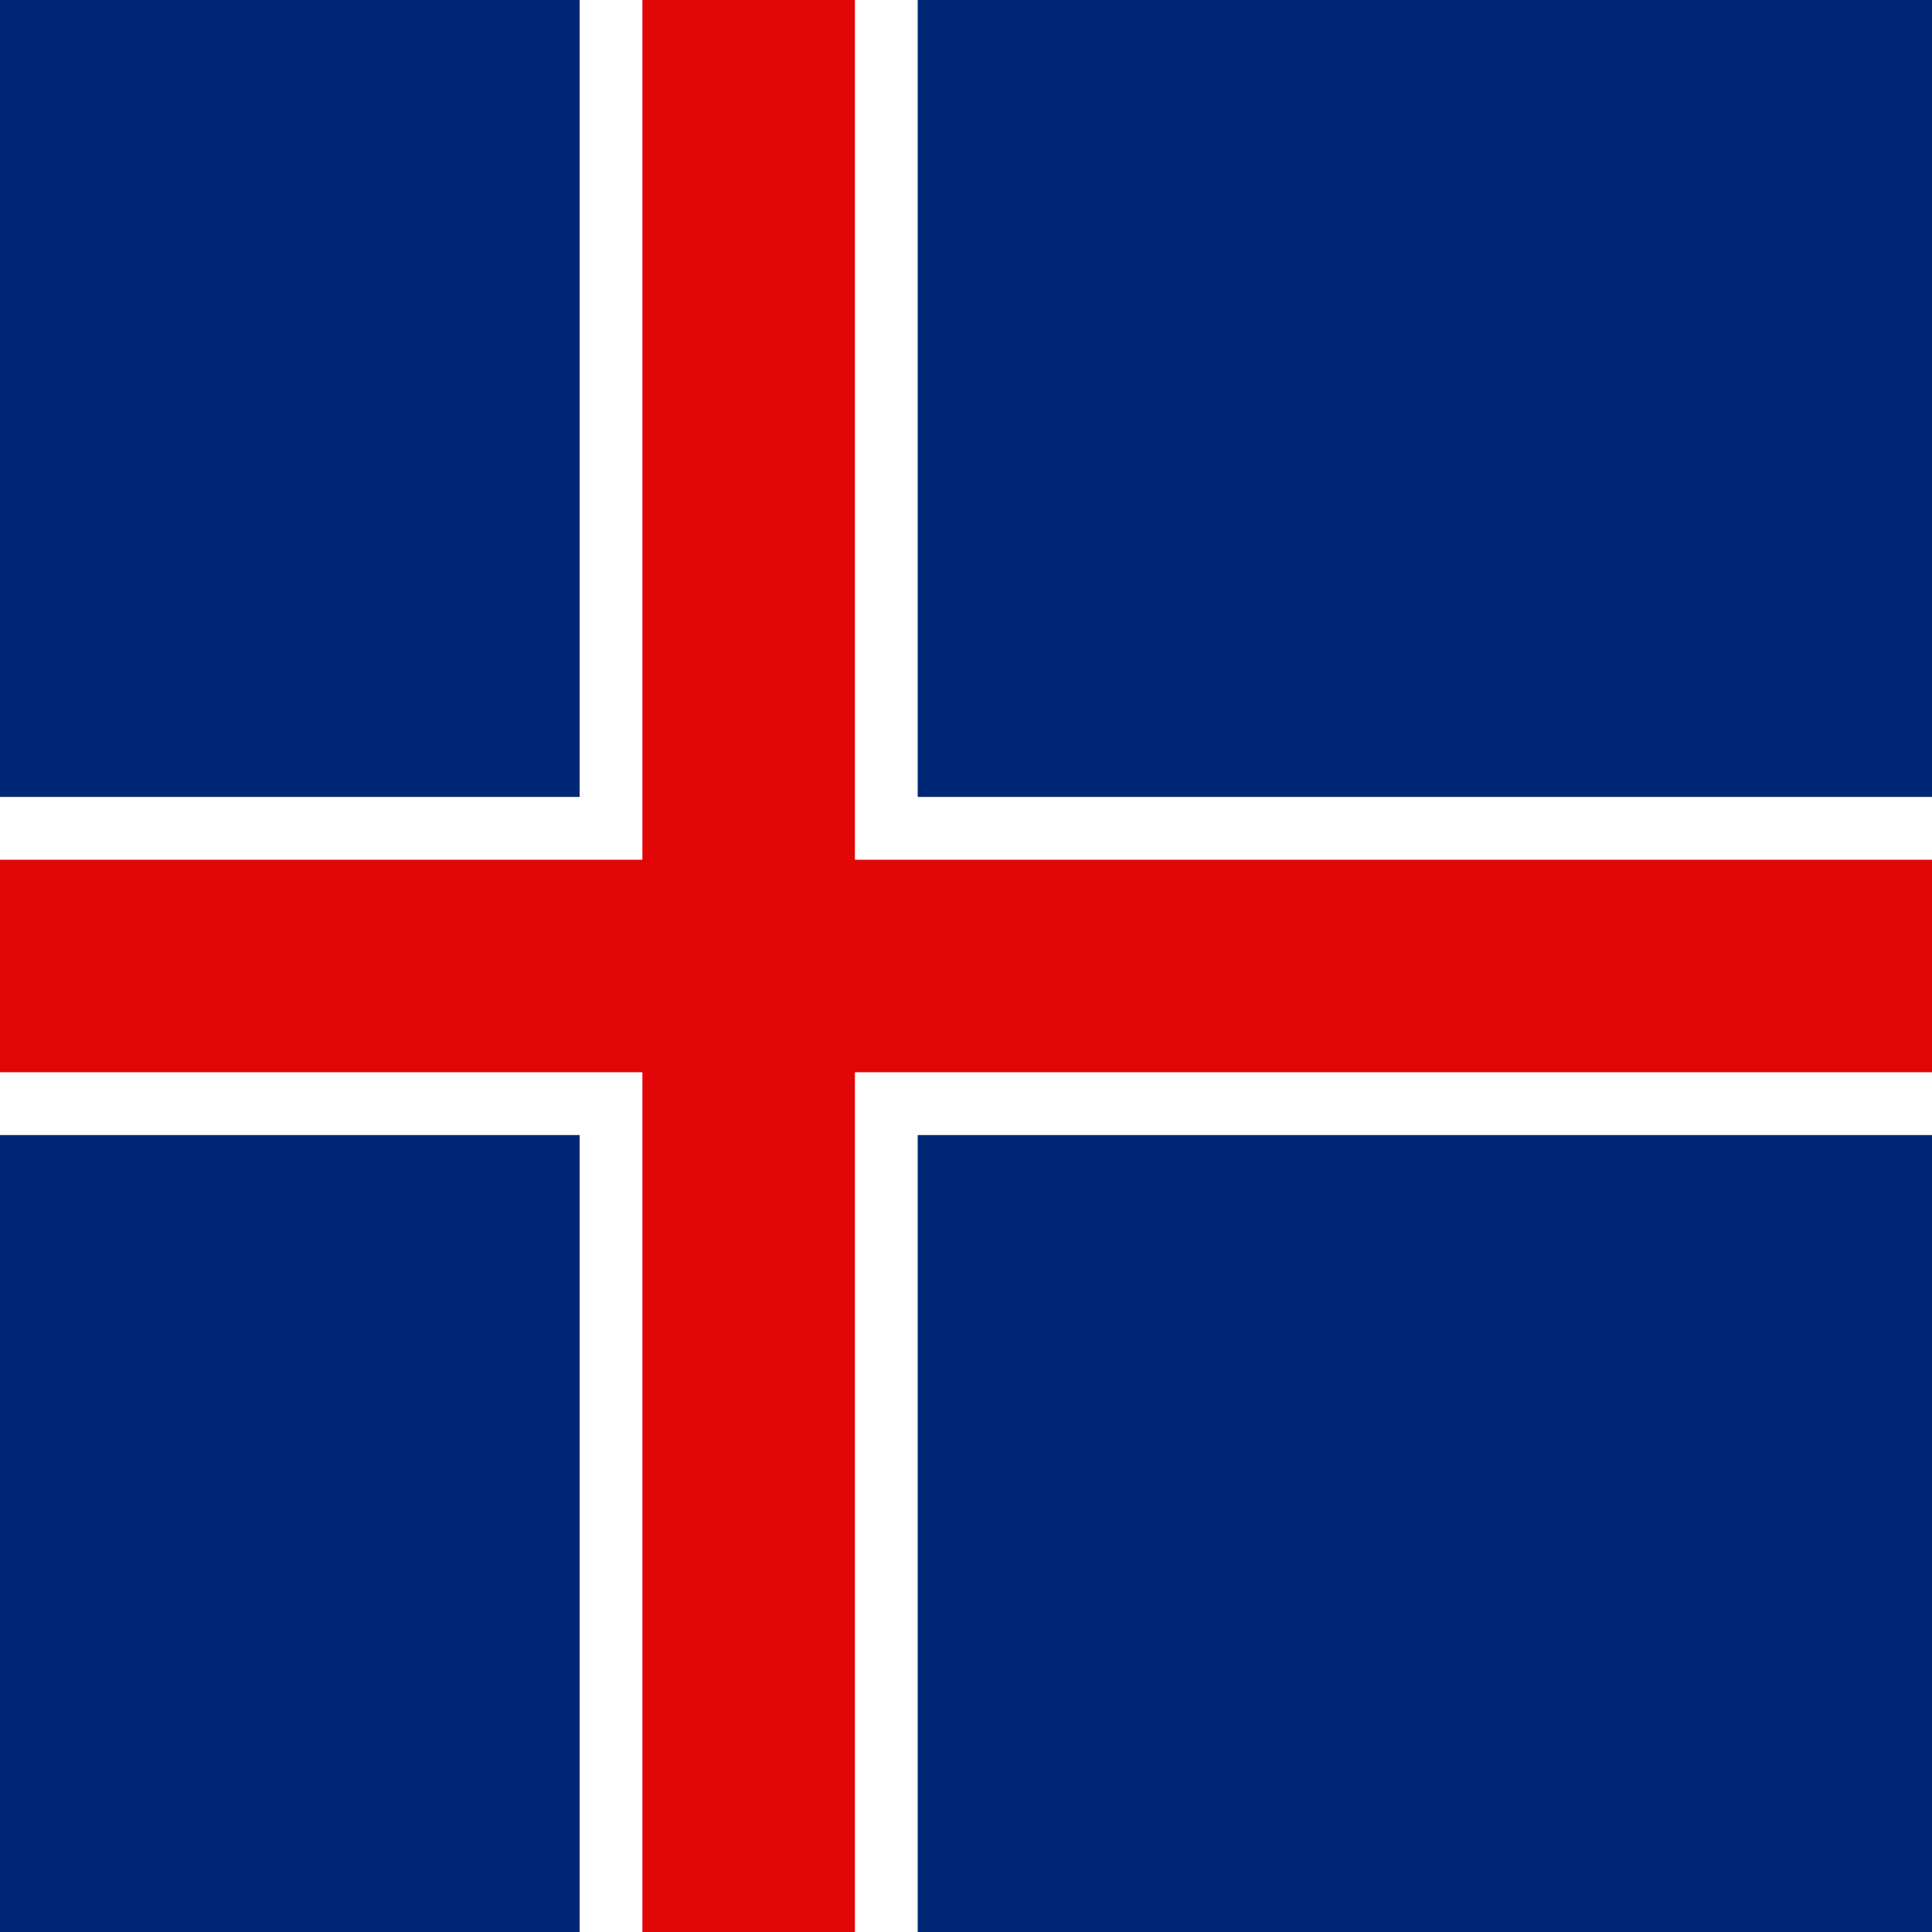 <svg xmlns="http://www.w3.org/2000/svg" viewBox="0 0 800 800"><defs><style>.a{fill:#002776;}.b{fill:#fff;}.c{fill:#e20707;}</style></defs><title>flag</title><rect class="a" width="800" height="800"/><rect class="b" y="330" width="800" height="140"/><rect class="b" x="-90" y="330" width="800" height="140" transform="translate(710 90) rotate(90)"/><rect class="c" y="356" width="800" height="88"/><rect class="c" x="-90" y="356" width="800" height="88" transform="translate(710 90) rotate(90)"/></svg>